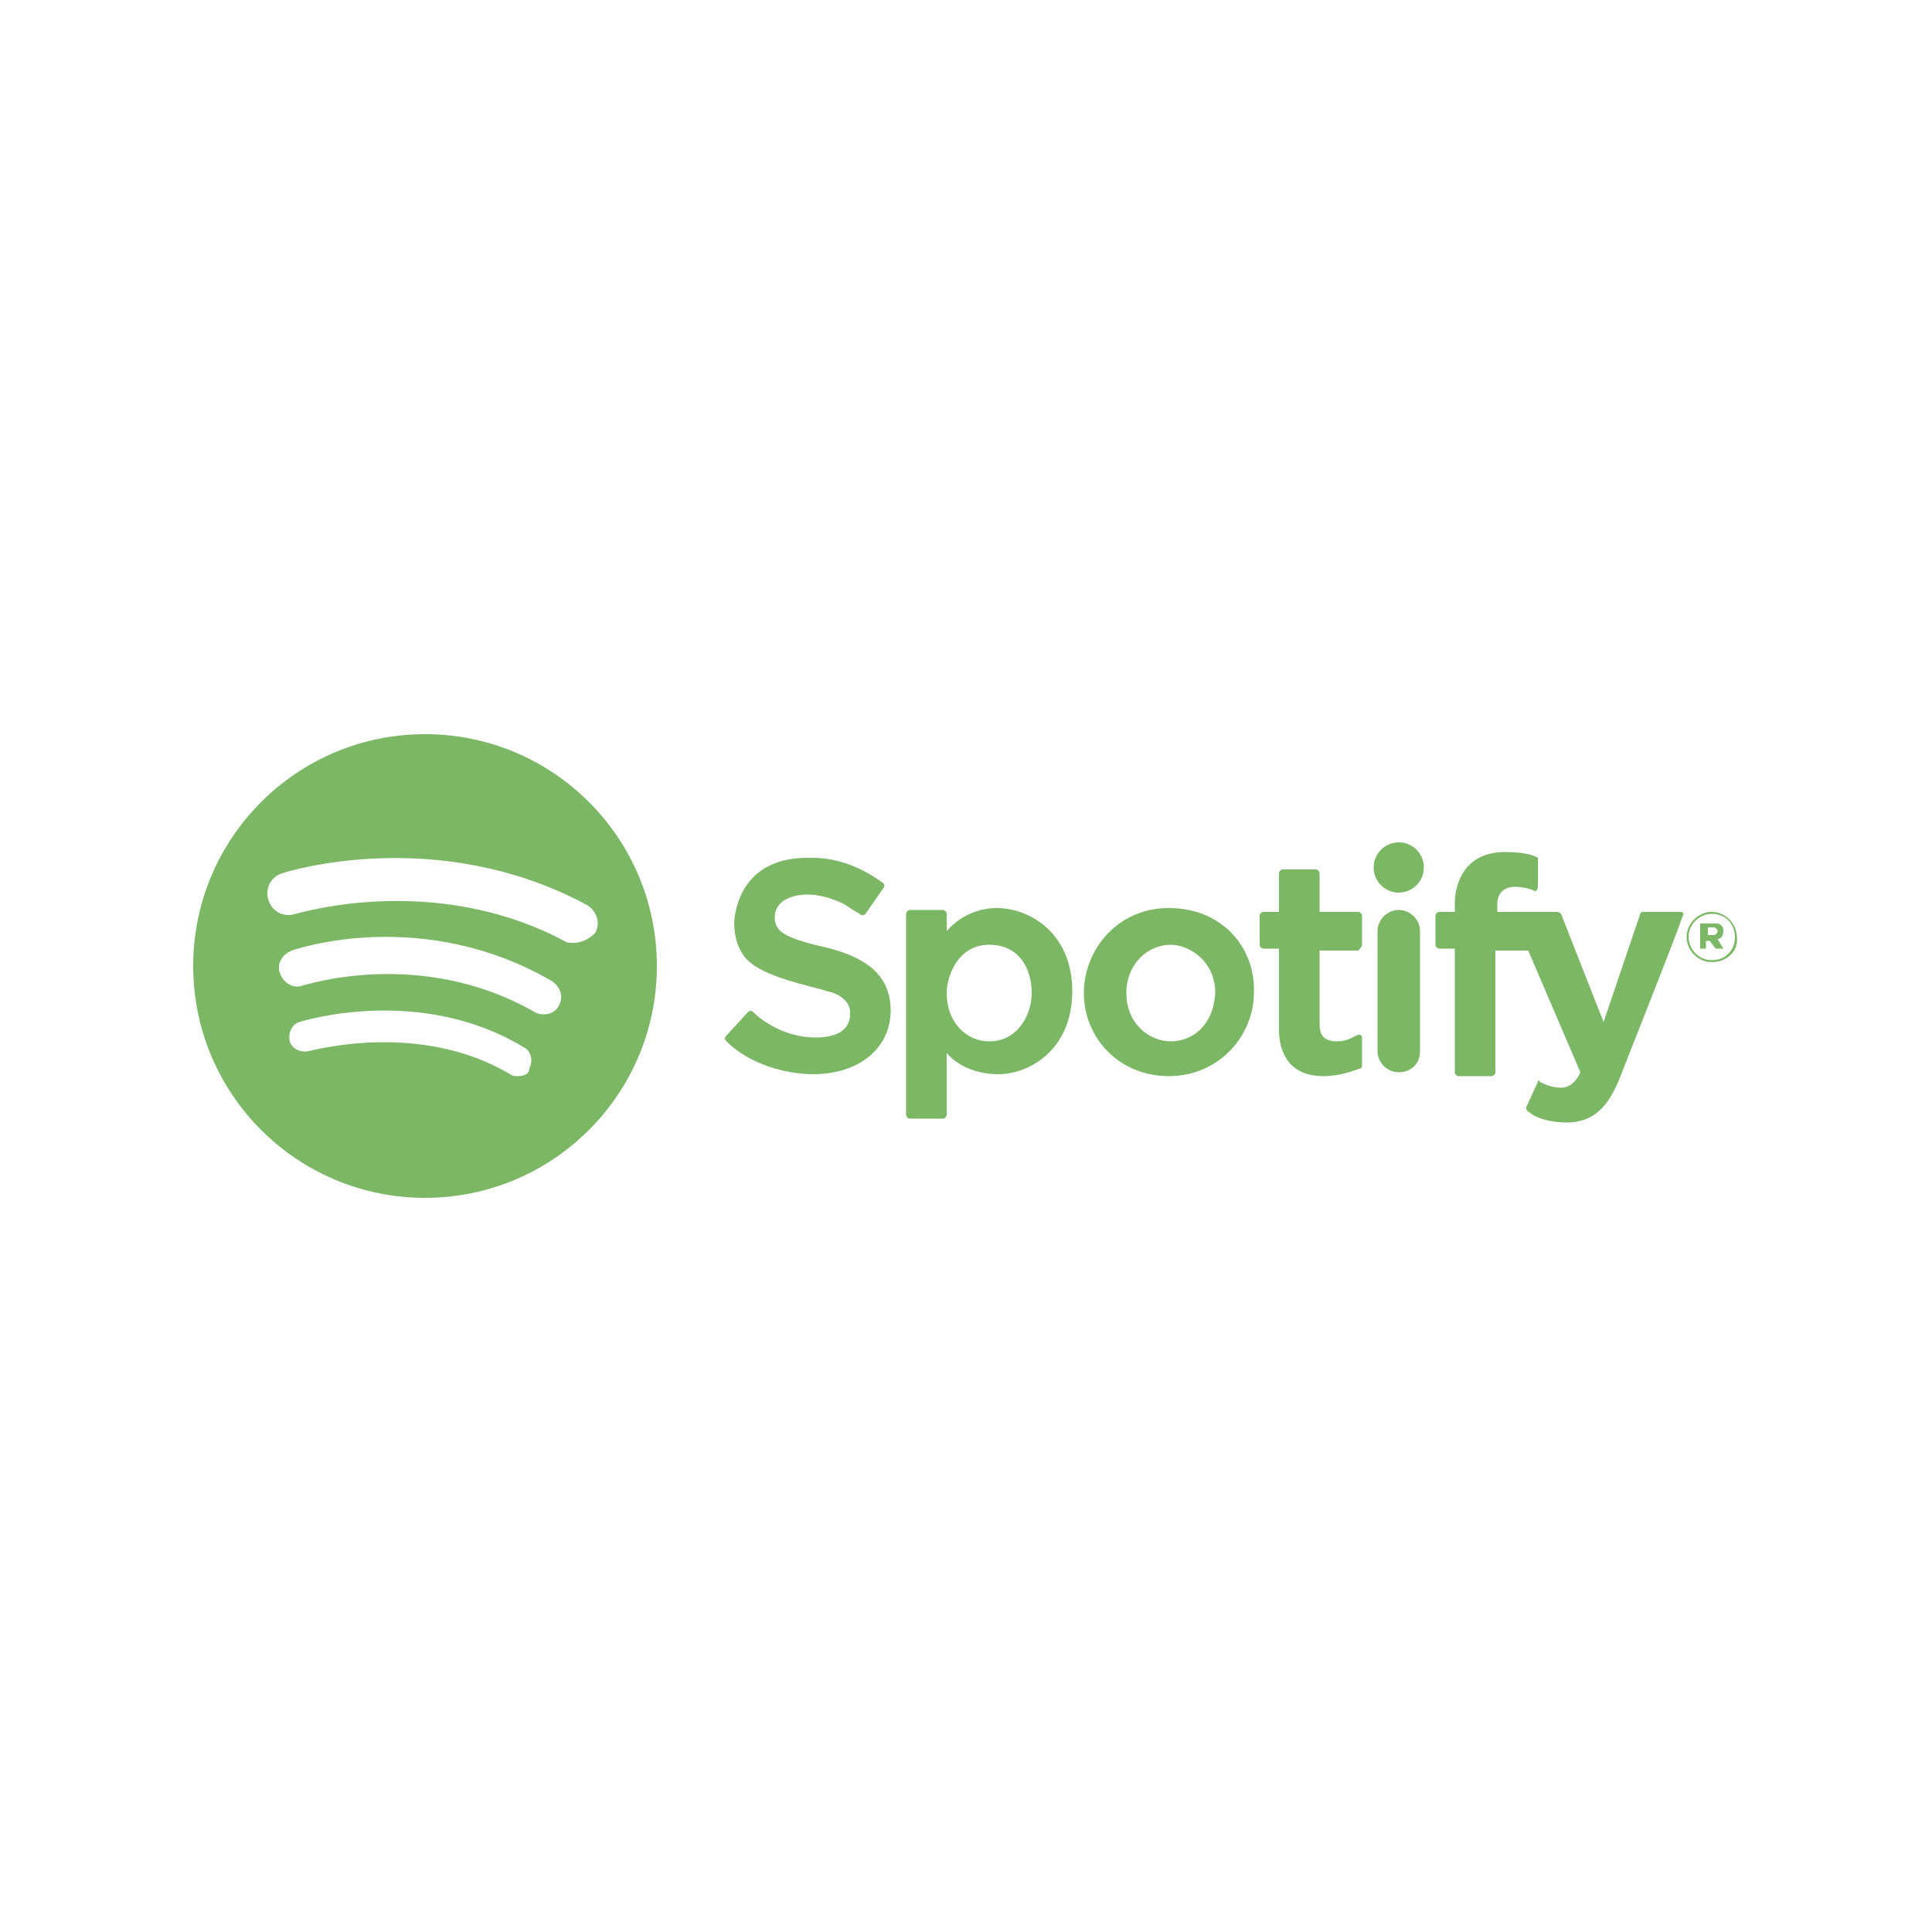 <?xml version="1.0" encoding="utf-8"?>
<!-- Generator: Adobe Illustrator 21.1.0, SVG Export Plug-In . SVG Version: 6.00 Build 0)  -->
<svg version="1.1" id="Capa_1" xmlns="http://www.w3.org/2000/svg" xmlns:xlink="http://www.w3.org/1999/xlink" x="0px" y="0px"
	 viewBox="0 0 100 100" style="enable-background:new 0 0 100 100;" xml:space="preserve">
<style type="text/css">
	.st0{fill:#FFFFFF;}
	.st1{fill:#7BB765;}
</style>
<rect class="st0" width="100" height="100"/>
<g>
	<circle class="st1" cx="22" cy="50" r="12"/>
	<path class="st1" d="M41.8,44.4c0.4,0,2-0.1,3.9,1.3c0.1,0.1,0.1,0.2,0,0.3l-0.9,1.3c-0.1,0.1-0.2,0.1-0.3,0
		c-0.2-0.1-0.5-0.3-0.8-0.5c-0.6-0.3-1.3-0.5-1.9-0.5s-1.7,0.2-1.7,1.2c0,0.8,0.7,1.1,2.9,1.6c1.4,0.4,3.1,1.1,3.1,3.2
		c0,2-1.7,3.3-4,3.3c-1.4,0-3.3-0.5-4.5-1.7c-0.1-0.1-0.1-0.2,0-0.3l1.1-1.2c0.1-0.1,0.2-0.1,0.3,0c0.4,0.4,1.6,1.3,3.2,1.3
		c1.9,0,1.8-1.1,1.8-1.3c0-0.4-0.3-0.9-1.2-1.1c-0.9-0.3-3.3-0.7-4.2-1.7C38.1,49,38,48.3,38,47.7C38.1,46.5,38.8,44.4,41.8,44.4z"
		/>
	<path class="st1" d="M51.6,47c-1.7,0-2.6,1.2-2.6,1.2v-0.9c0-0.1-0.1-0.2-0.2-0.2h-1.7c-0.1,0-0.2,0.1-0.2,0.2v10.4
		c0,0.1,0.1,0.2,0.2,0.2h1.7c0.1,0,0.2-0.1,0.2-0.2v-3.2c0,0,0.8,1.1,2.7,1.1c1.5,0,3.8-1.2,3.8-4.3C55.5,48.3,53.3,47,51.6,47z
		 M51.2,53.9c-1.2,0-2.2-1-2.2-2.5c0-0.9,0.6-2.5,2.2-2.5c1.6,0,2.2,1.3,2.2,2.5C53.4,52.5,52.7,53.9,51.2,53.9z"/>
	<path class="st1" d="M60.5,47c-2.7,0-4.4,2.2-4.4,4.4c0,2.3,1.8,4.3,4.4,4.3c2.6,0,4.4-2.1,4.4-4.3C65,49.1,63.3,47,60.5,47z
		 M60.6,53.9c-1.1,0-2.3-0.9-2.3-2.5c0-1.5,1.1-2.5,2.3-2.5c0.9,0,2.3,0.8,2.3,2.5C62.8,53.1,61.7,53.9,60.6,53.9z"/>
	<path class="st1" d="M70.5,48.9v-1.5c0-0.1-0.1-0.2-0.2-0.2h-2v-2c0-0.1-0.1-0.2-0.2-0.2h-1.7c-0.1,0-0.2,0.1-0.2,0.2v2h-0.8
		c-0.1,0-0.2,0.1-0.2,0.2v1.5c0,0.1,0.1,0.2,0.2,0.2h0.8c0,0,0,3.2,0,4.2s0.4,2.4,2.3,2.4c0.9,0,1.6-0.3,1.9-0.4
		c0.1,0,0.1-0.1,0.1-0.2v-1.4c0-0.1-0.1-0.2-0.3-0.1c-0.2,0.1-0.5,0.3-1,0.3c-0.9,0-0.9-0.6-0.9-1s0-3.7,0-3.7h2
		C70.4,49.1,70.5,49,70.5,48.9z"/>
	<circle class="st1" cx="72.4" cy="44.9" r="1.3"/>
	<path class="st1" d="M72.4,55.5L72.4,55.5c-0.6,0-1.1-0.5-1.1-1.1v-6.2c0-0.6,0.5-1.1,1.1-1.1l0,0c0.6,0,1.1,0.5,1.1,1.1v6.2
		C73.5,55.1,73,55.5,72.4,55.5z"/>
	<path class="st1" d="M75.3,49.1h-0.8c-0.1,0-0.2-0.1-0.2-0.2v-1.5c0-0.1,0.1-0.2,0.2-0.2h0.8c0,0,0-0.2,0-0.5s0.1-2.6,2.6-2.6
		c1.3,0,1.7,0.3,1.7,0.3s0,1.4,0,1.5s-0.1,0.3-0.2,0.2c-0.2-0.1-0.6-0.2-1-0.2s-0.9,0.2-0.9,0.9c0,0.2,0,0.4,0,0.4h3.1
		c0.1,0,0.2,0.1,0.2,0.1l2.2,5.6l1.9-5.6c0-0.1,0.1-0.1,0.2-0.1H87c0.1,0,0.2,0.1,0.1,0.2c-0.4,1.2-3,7.7-3.3,8.5
		c-0.4,0.9-1,2.2-2.7,2.2c-1,0-1.7-0.3-1.9-0.5C79,57.5,79,57.4,79,57.3l0.6-1.3c0-0.1,0.1-0.1,0.1,0c0.2,0.1,0.6,0.3,1.1,0.3
		c0.7,0,1-0.8,1-0.8l-2.7-6.3h-1.7v6.3c0,0.1-0.1,0.2-0.2,0.2h-1.7c-0.1,0-0.2-0.1-0.2-0.2L75.3,49.1z"/>
	<g>
		<path class="st1" d="M88.1,47.8h0.6c0.2,0,0.3,0,0.4,0.1s0.1,0.2,0.1,0.3l0,0c0,0.2-0.1,0.4-0.3,0.4l0.3,0.5h-0.4l-0.3-0.4l0,0
			h-0.2v0.4H88v-1.3H88.1z M88.7,48.4c0.1,0,0.2-0.1,0.2-0.2l0,0c0-0.1-0.1-0.2-0.2-0.2h-0.3v0.4H88.7z"/>
	</g>
	<g>
		<path class="st1" d="M88.6,49.8c-0.7,0-1.3-0.6-1.3-1.3s0.6-1.3,1.3-1.3s1.3,0.6,1.3,1.3C90,49.2,89.4,49.8,88.6,49.8z M88.6,47.3
			c-0.6,0-1.2,0.5-1.2,1.2c0,0.6,0.5,1.2,1.2,1.2s1.2-0.5,1.2-1.2C89.8,47.8,89.3,47.3,88.6,47.3z"/>
	</g>
	<g>
		<path class="st0" d="M26.8,55.7c-0.1,0-0.3,0-0.4-0.1c-4.7-2.8-10.3-1.2-10.4-1.2c-0.4,0.1-0.9-0.1-1-0.5s0.1-0.9,0.5-1
			c0.3-0.1,6.3-1.9,11.6,1.3c0.4,0.2,0.5,0.7,0.3,1.1C27.4,55.6,27.1,55.7,26.8,55.7z"/>
	</g>
	<g>
		<path class="st0" d="M28.2,52.5c-0.2,0-0.3,0-0.5-0.1C21.8,49,15.8,51,15.7,51c-0.5,0.2-1-0.1-1.2-0.6s0.1-1,0.6-1.2
			c0.3-0.1,6.8-2.3,13.5,1.6c0.4,0.3,0.6,0.8,0.3,1.3C28.8,52.3,28.5,52.5,28.2,52.5z"/>
	</g>
	<g>
		<path class="st0" d="M29.7,48.8c-0.2,0-0.4,0-0.5-0.1c-6.8-3.6-13.8-1.4-13.9-1.4c-0.6,0.2-1.2-0.1-1.4-0.7
			c-0.2-0.6,0.1-1.2,0.7-1.4c0.3-0.1,8-2.5,15.7,1.6c0.6,0.3,0.8,1,0.5,1.5C30.5,48.6,30.1,48.8,29.7,48.8z"/>
	</g>
</g>
</svg>
